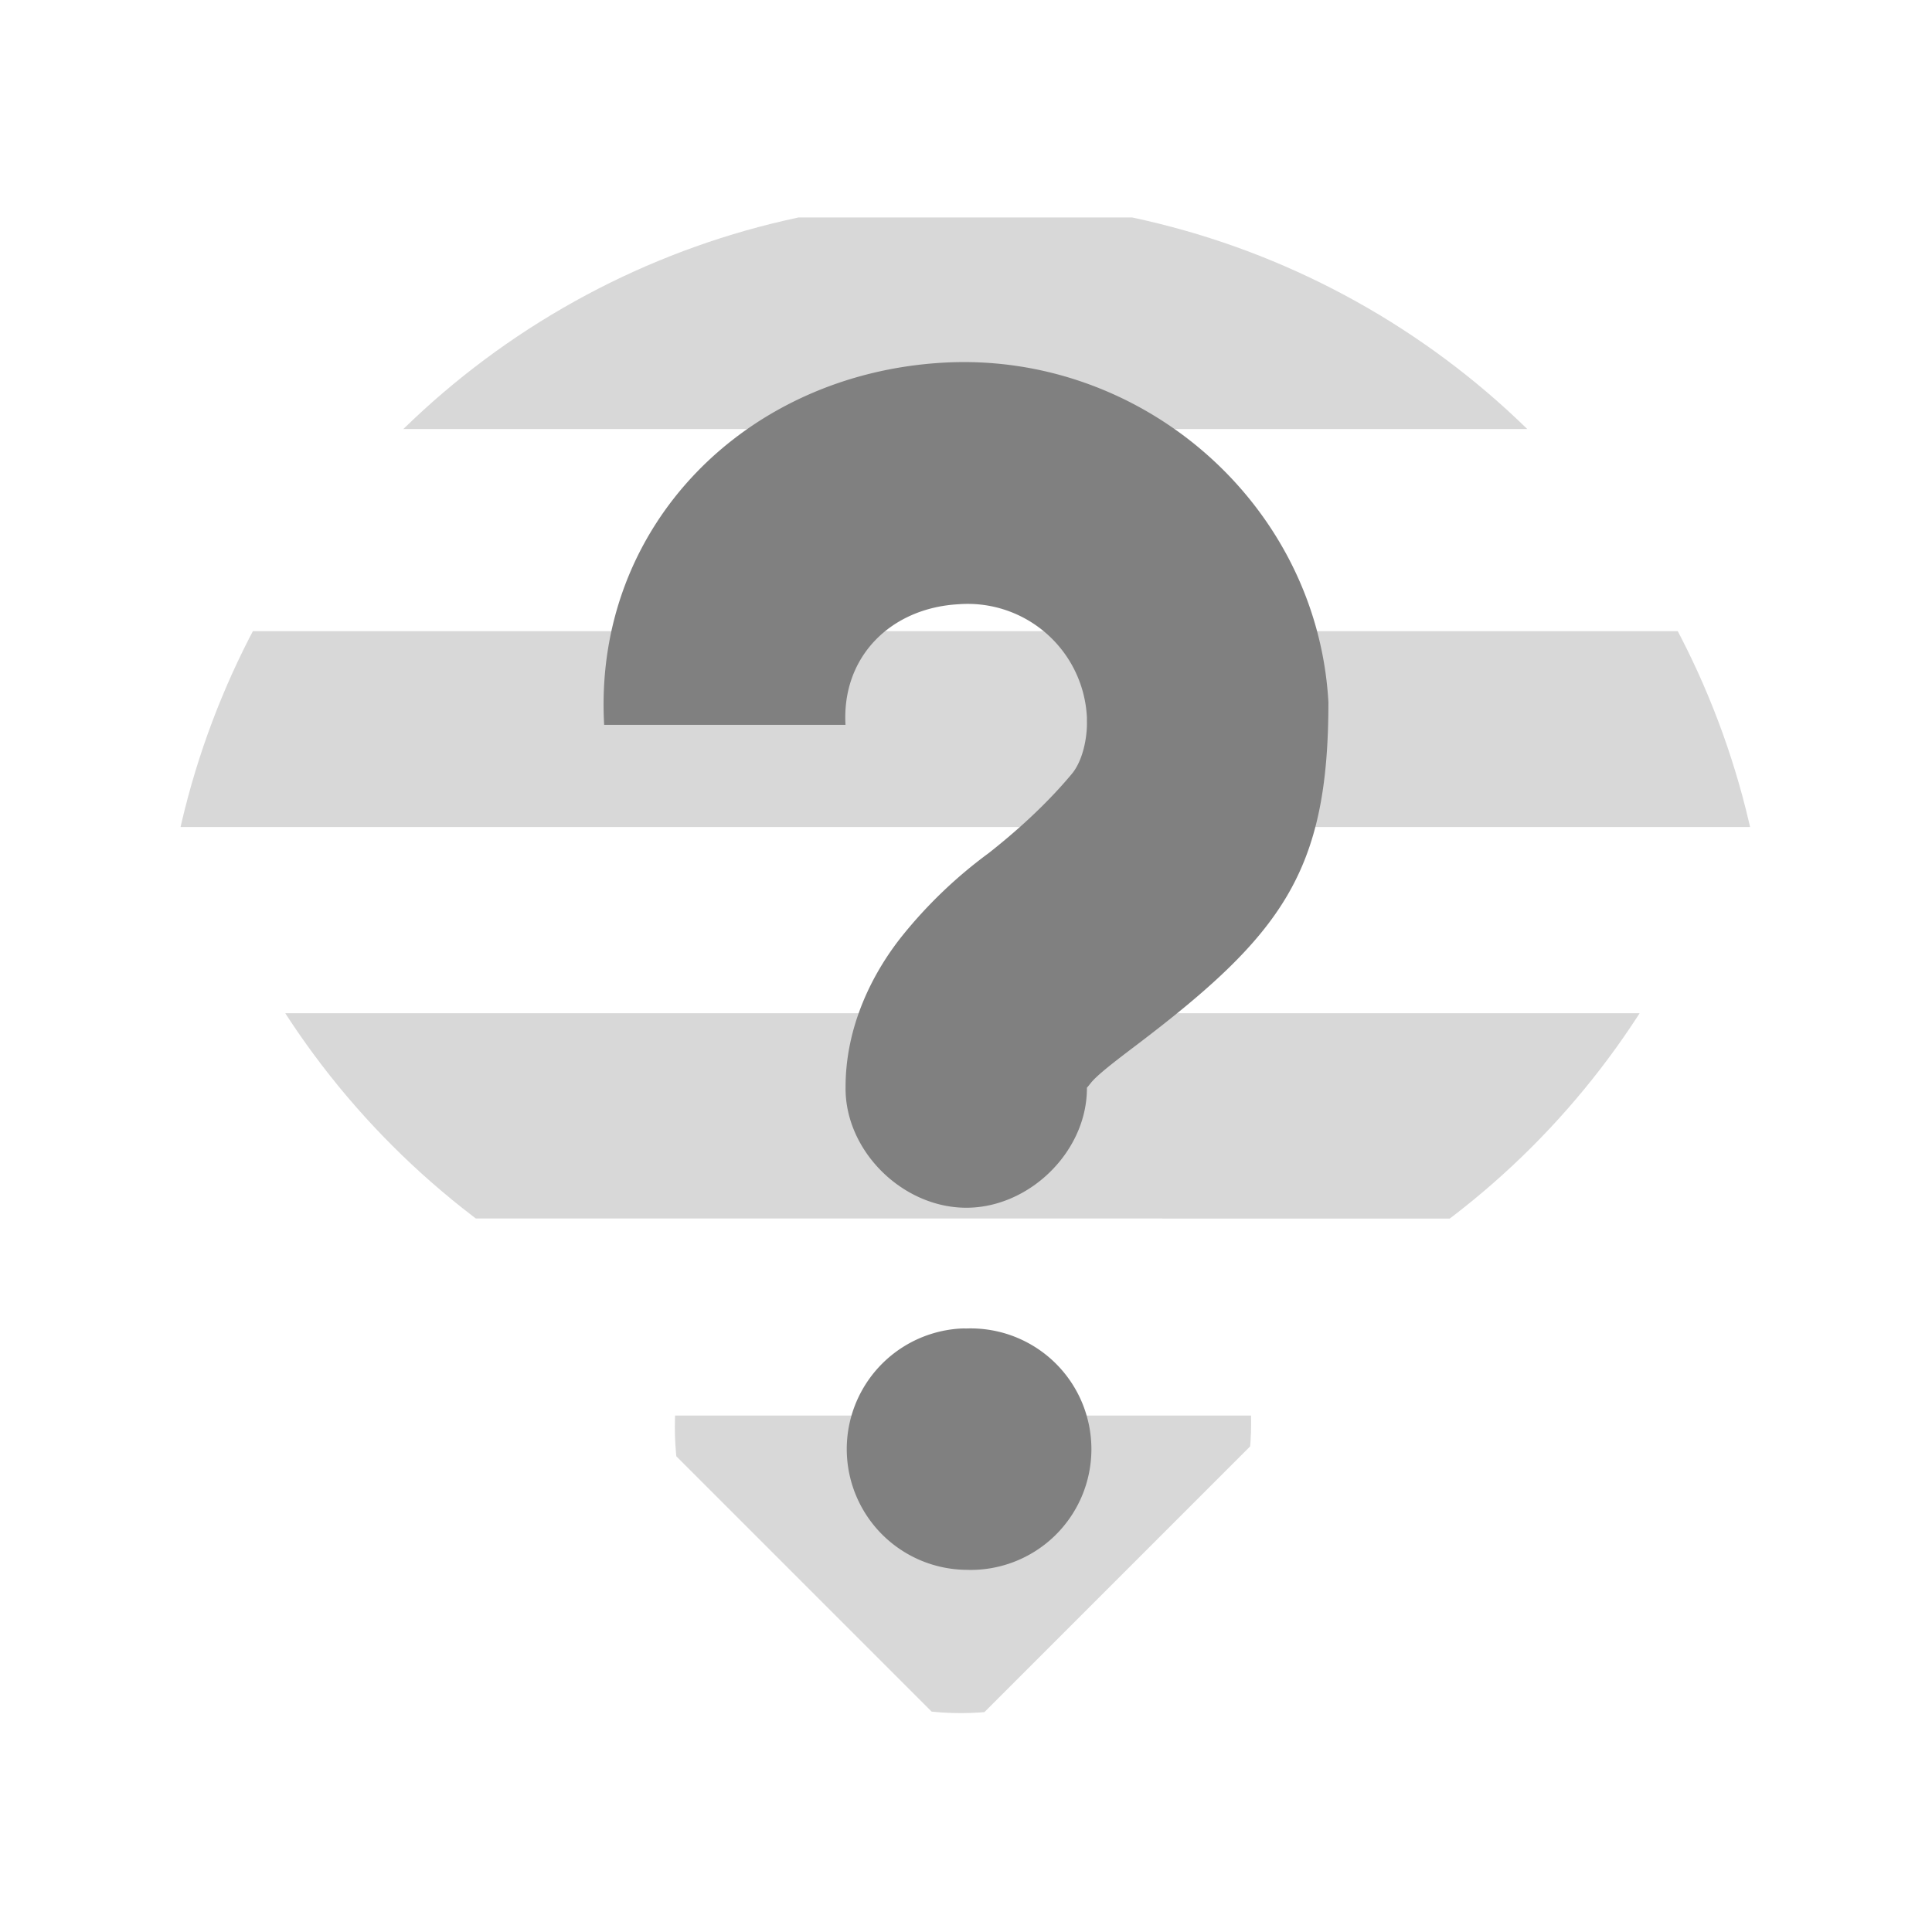 <svg xmlns="http://www.w3.org/2000/svg" width="24" height="24"><defs><clipPath id="a"><ellipse cx="7.991" cy="40.183" rx="7.548" ry="7.491" fill="#ccc" stroke-width=".379" stroke-linecap="round" stroke-linejoin="round"/></clipPath><clipPath id="b"><ellipse cx="23.621" cy="24.5" rx="21.007" ry="21.05" fill="#ccc" stroke-width=".297" stroke-linecap="round" stroke-linejoin="round"/></clipPath><clipPath id="c"><ellipse cx="23.621" cy="24.5" rx="21.007" ry="21.05" fill="#ccc" stroke-width=".297" stroke-linecap="round" stroke-linejoin="round"/></clipPath><clipPath id="d"><ellipse cx="23.621" cy="24.5" rx="21.007" ry="21.05" fill="#ccc" stroke-width=".297" stroke-linecap="round" stroke-linejoin="round"/></clipPath></defs><g fill="gray"><path transform="scale(.476) rotate(-45 12.946 17.995)" clip-path="url(#a)" d="M2.123 33.967v11.91h11.91z" fill-opacity=".302"/><path transform="scale(.476) rotate(-45 12.946 17.995)" clip-path="url(#b)" d="M2.123 26.695V19.12L28.88 45.877h-7.576z" fill-opacity=".302"/><path transform="matrix(.476 0 0 .476 .748 .842)" d="M-3.455 14.703l5.11 5.11h43.402l5.111-5.11H18.859z" clip-path="url(#c)" fill-opacity=".302"/><path transform="matrix(.476 0 0 .476 .748 .842)" d="M3.127 3.906l-5.523 5.522h51.644l-5.521-5.522H20.998z" clip-path="url(#d)" fill-opacity=".302"/><path d="M11.721 4.505C9.26 4.643 7.367 6.54 7.505 9.004h2.998c-.048-.846.562-1.452 1.406-1.498a1.482 1.482 0 0 1 1.593 1.406v.044c.006.195-.047.489-.187.657-.34.408-.727.743-1.031.983a5.729 5.729 0 0 0-1.08 1.034c-.366.459-.7 1.118-.7 1.873-.011.791.706 1.5 1.5 1.5.791 0 1.508-.709 1.498-1.5 0 .003-.027.046.048-.049.073-.093.274-.25.56-.466 1.824-1.383 2.392-2.162 2.392-4.265-.138-2.462-2.317-4.356-4.78-4.218zM11.943 16.503a1.5 1.5 0 0 0 .06 2.998 1.5 1.5 0 1 0 0-2.998 1.5 1.5 0 0 0-.06 0z" fill-opacity=".996"/></g></svg>